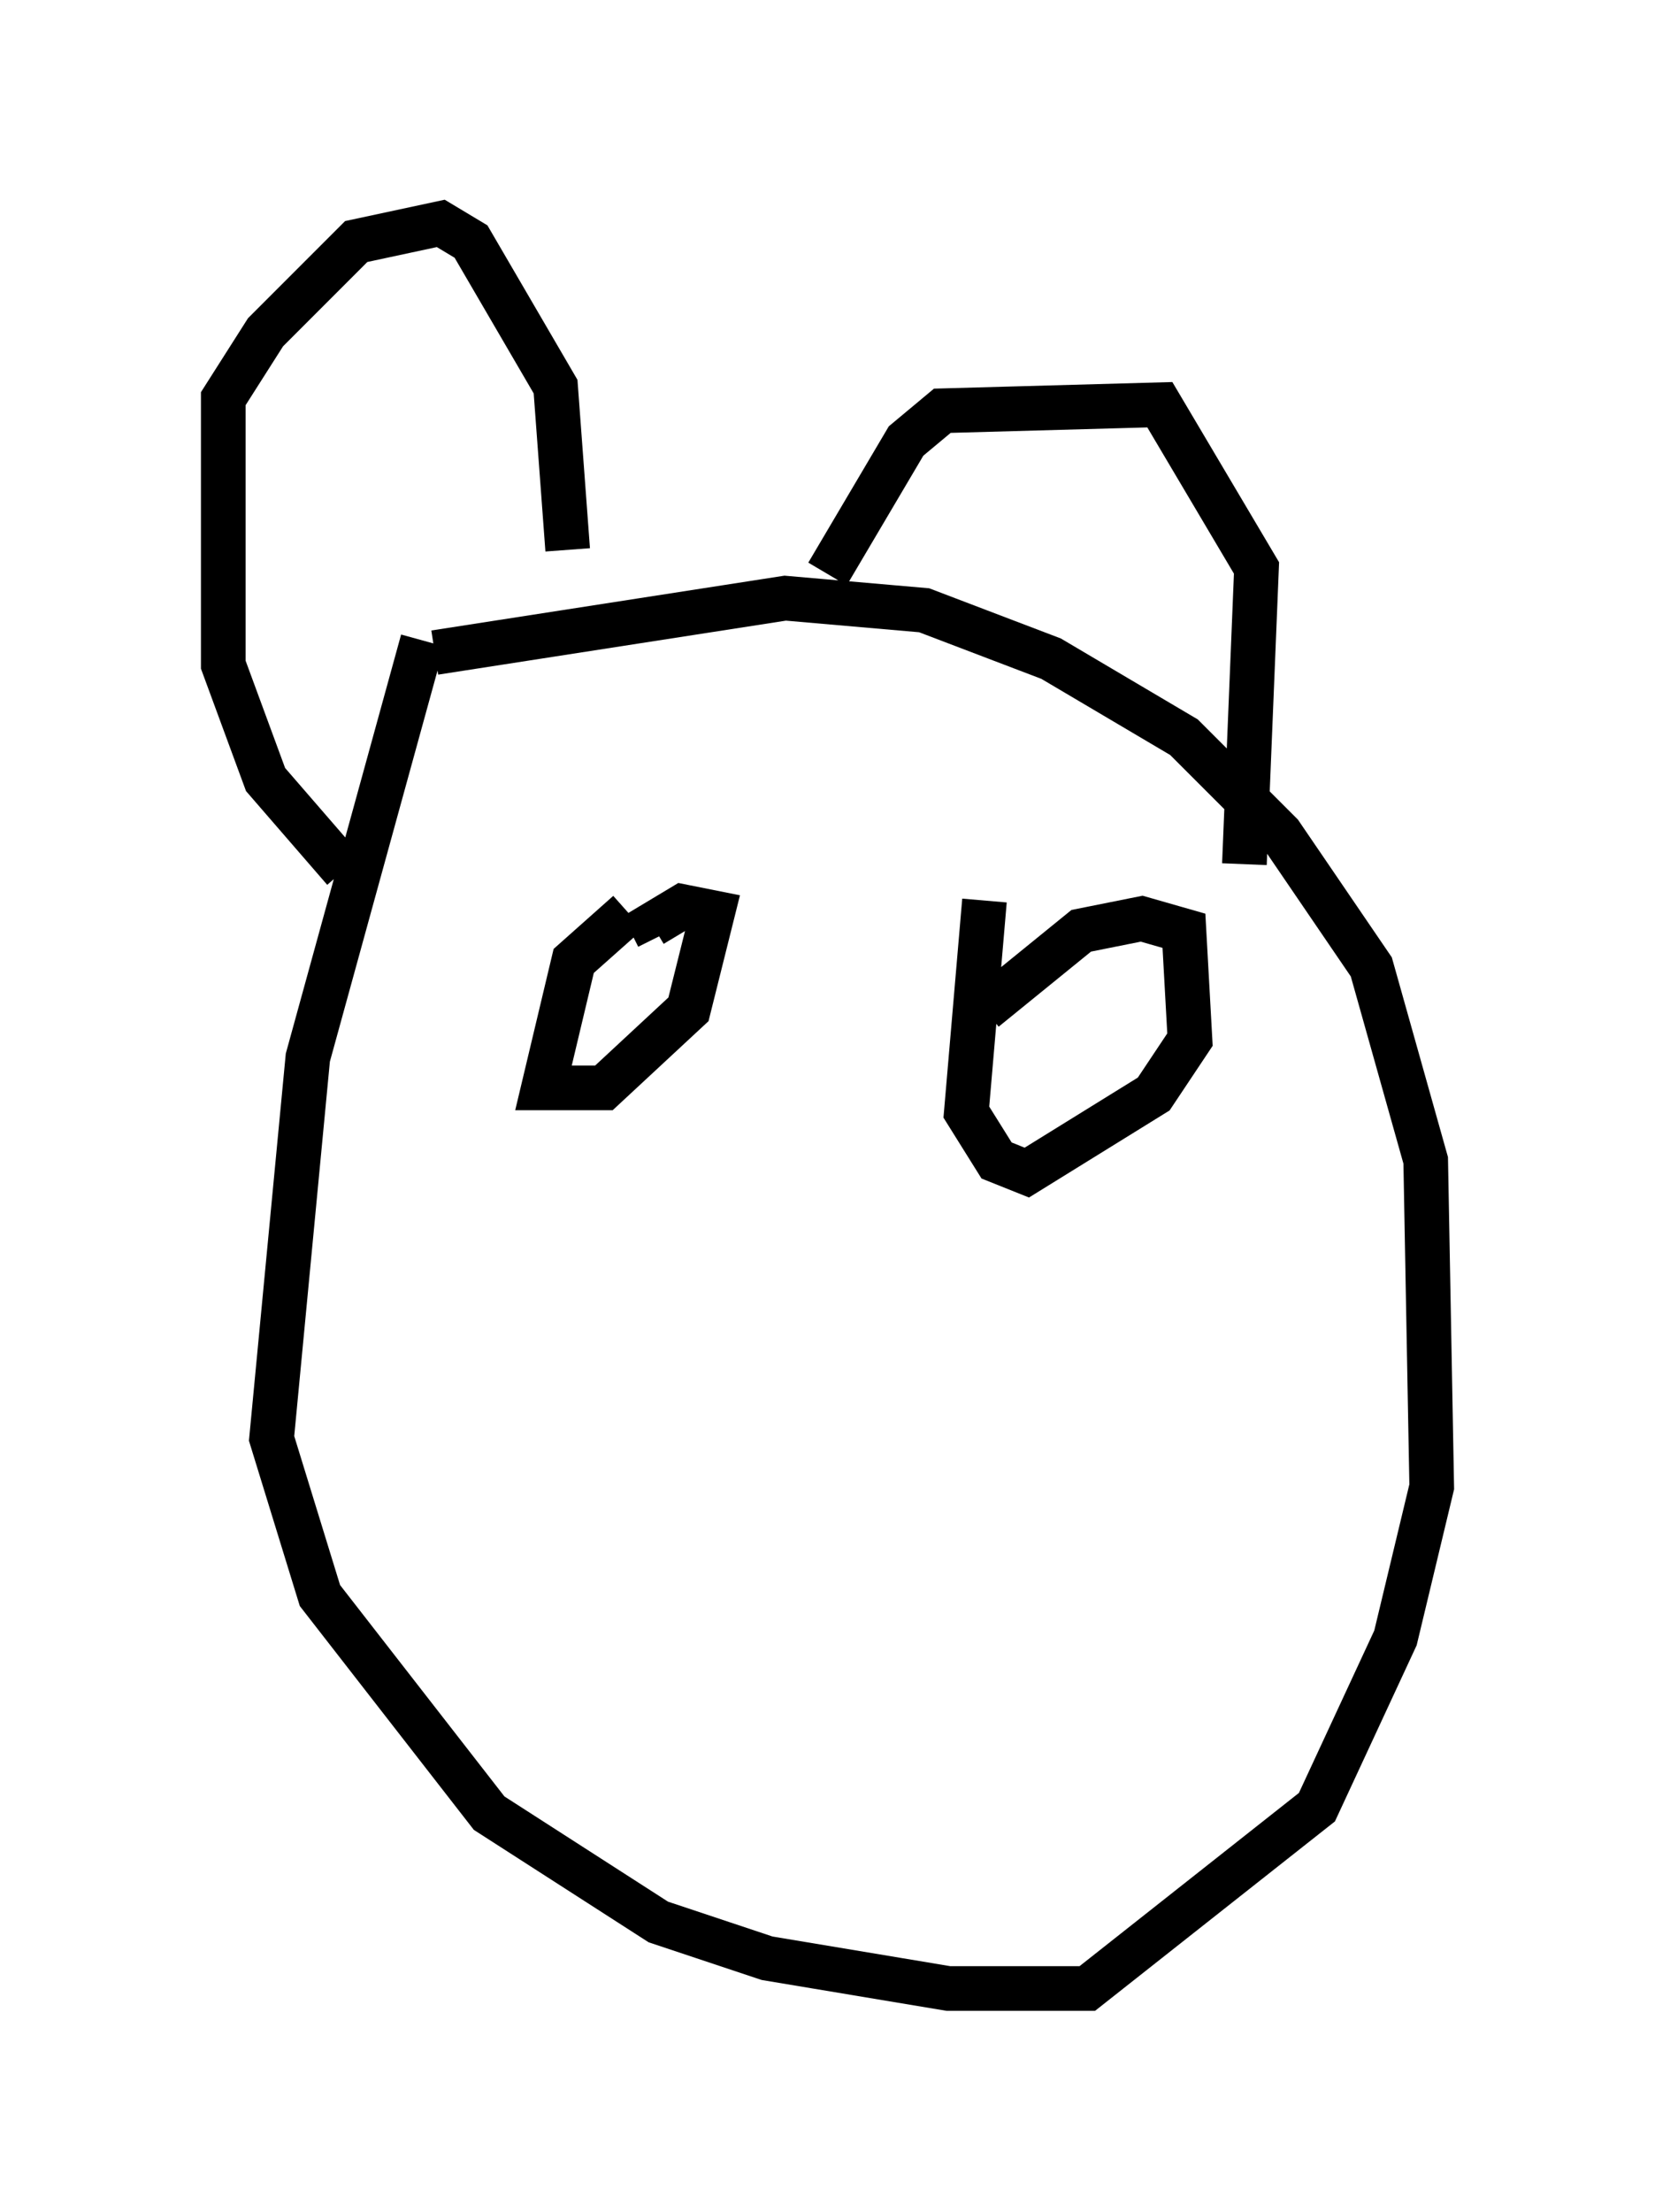 <?xml version="1.0" encoding="utf-8" ?>
<svg baseProfile="full" height="49.512" version="1.1" width="37.063" xmlns="http://www.w3.org/2000/svg" xmlns:ev="http://www.w3.org/2001/xml-events" xmlns:xlink="http://www.w3.org/1999/xlink"><defs /><rect fill="white" height="49.512" width="37.063" x="0" y="0" /><path d="M10.277, 12.984 m-0.812, 1.353 l-2.571, 9.337 -0.812, 8.525 l1.083, 3.518 3.789, 4.871 l3.789, 2.436 2.436, 0.812 l4.059, 0.677 3.112, 0.0 l5.142, -4.059 1.759, -3.789 l0.812, -3.383 -0.135, -7.307 l-1.218, -4.33 -2.03, -2.977 l-2.165, -2.165 -2.977, -1.759 l-2.842, -1.083 -3.112, -0.271 l-7.848, 1.218 m8.796, -1.759 l1.759, -2.977 0.812, -0.677 l4.871, -0.135 2.165, 3.654 l-0.271, 6.631 m-20.162, 0.135 l-1.759, -2.03 -0.947, -2.571 l0.0, -5.954 0.947, -1.488 l2.03, -2.03 1.894, -0.406 l0.677, 0.406 1.894, 3.248 l0.271, 3.654 m1.353, 8.119 l-1.218, 1.083 -0.677, 2.842 l1.353, 0.0 1.894, -1.759 l0.541, -2.165 -0.677, -0.135 l-0.677, 0.406 0.135, 0.271 m7.307, -0.812 l-0.406, 4.736 0.677, 1.083 l0.677, 0.271 2.842, -1.759 l0.812, -1.218 -0.135, -2.436 l-0.947, -0.271 -1.353, 0.271 l-2.165, 1.759 " fill="none" stroke="black" stroke-width="1" /></svg>